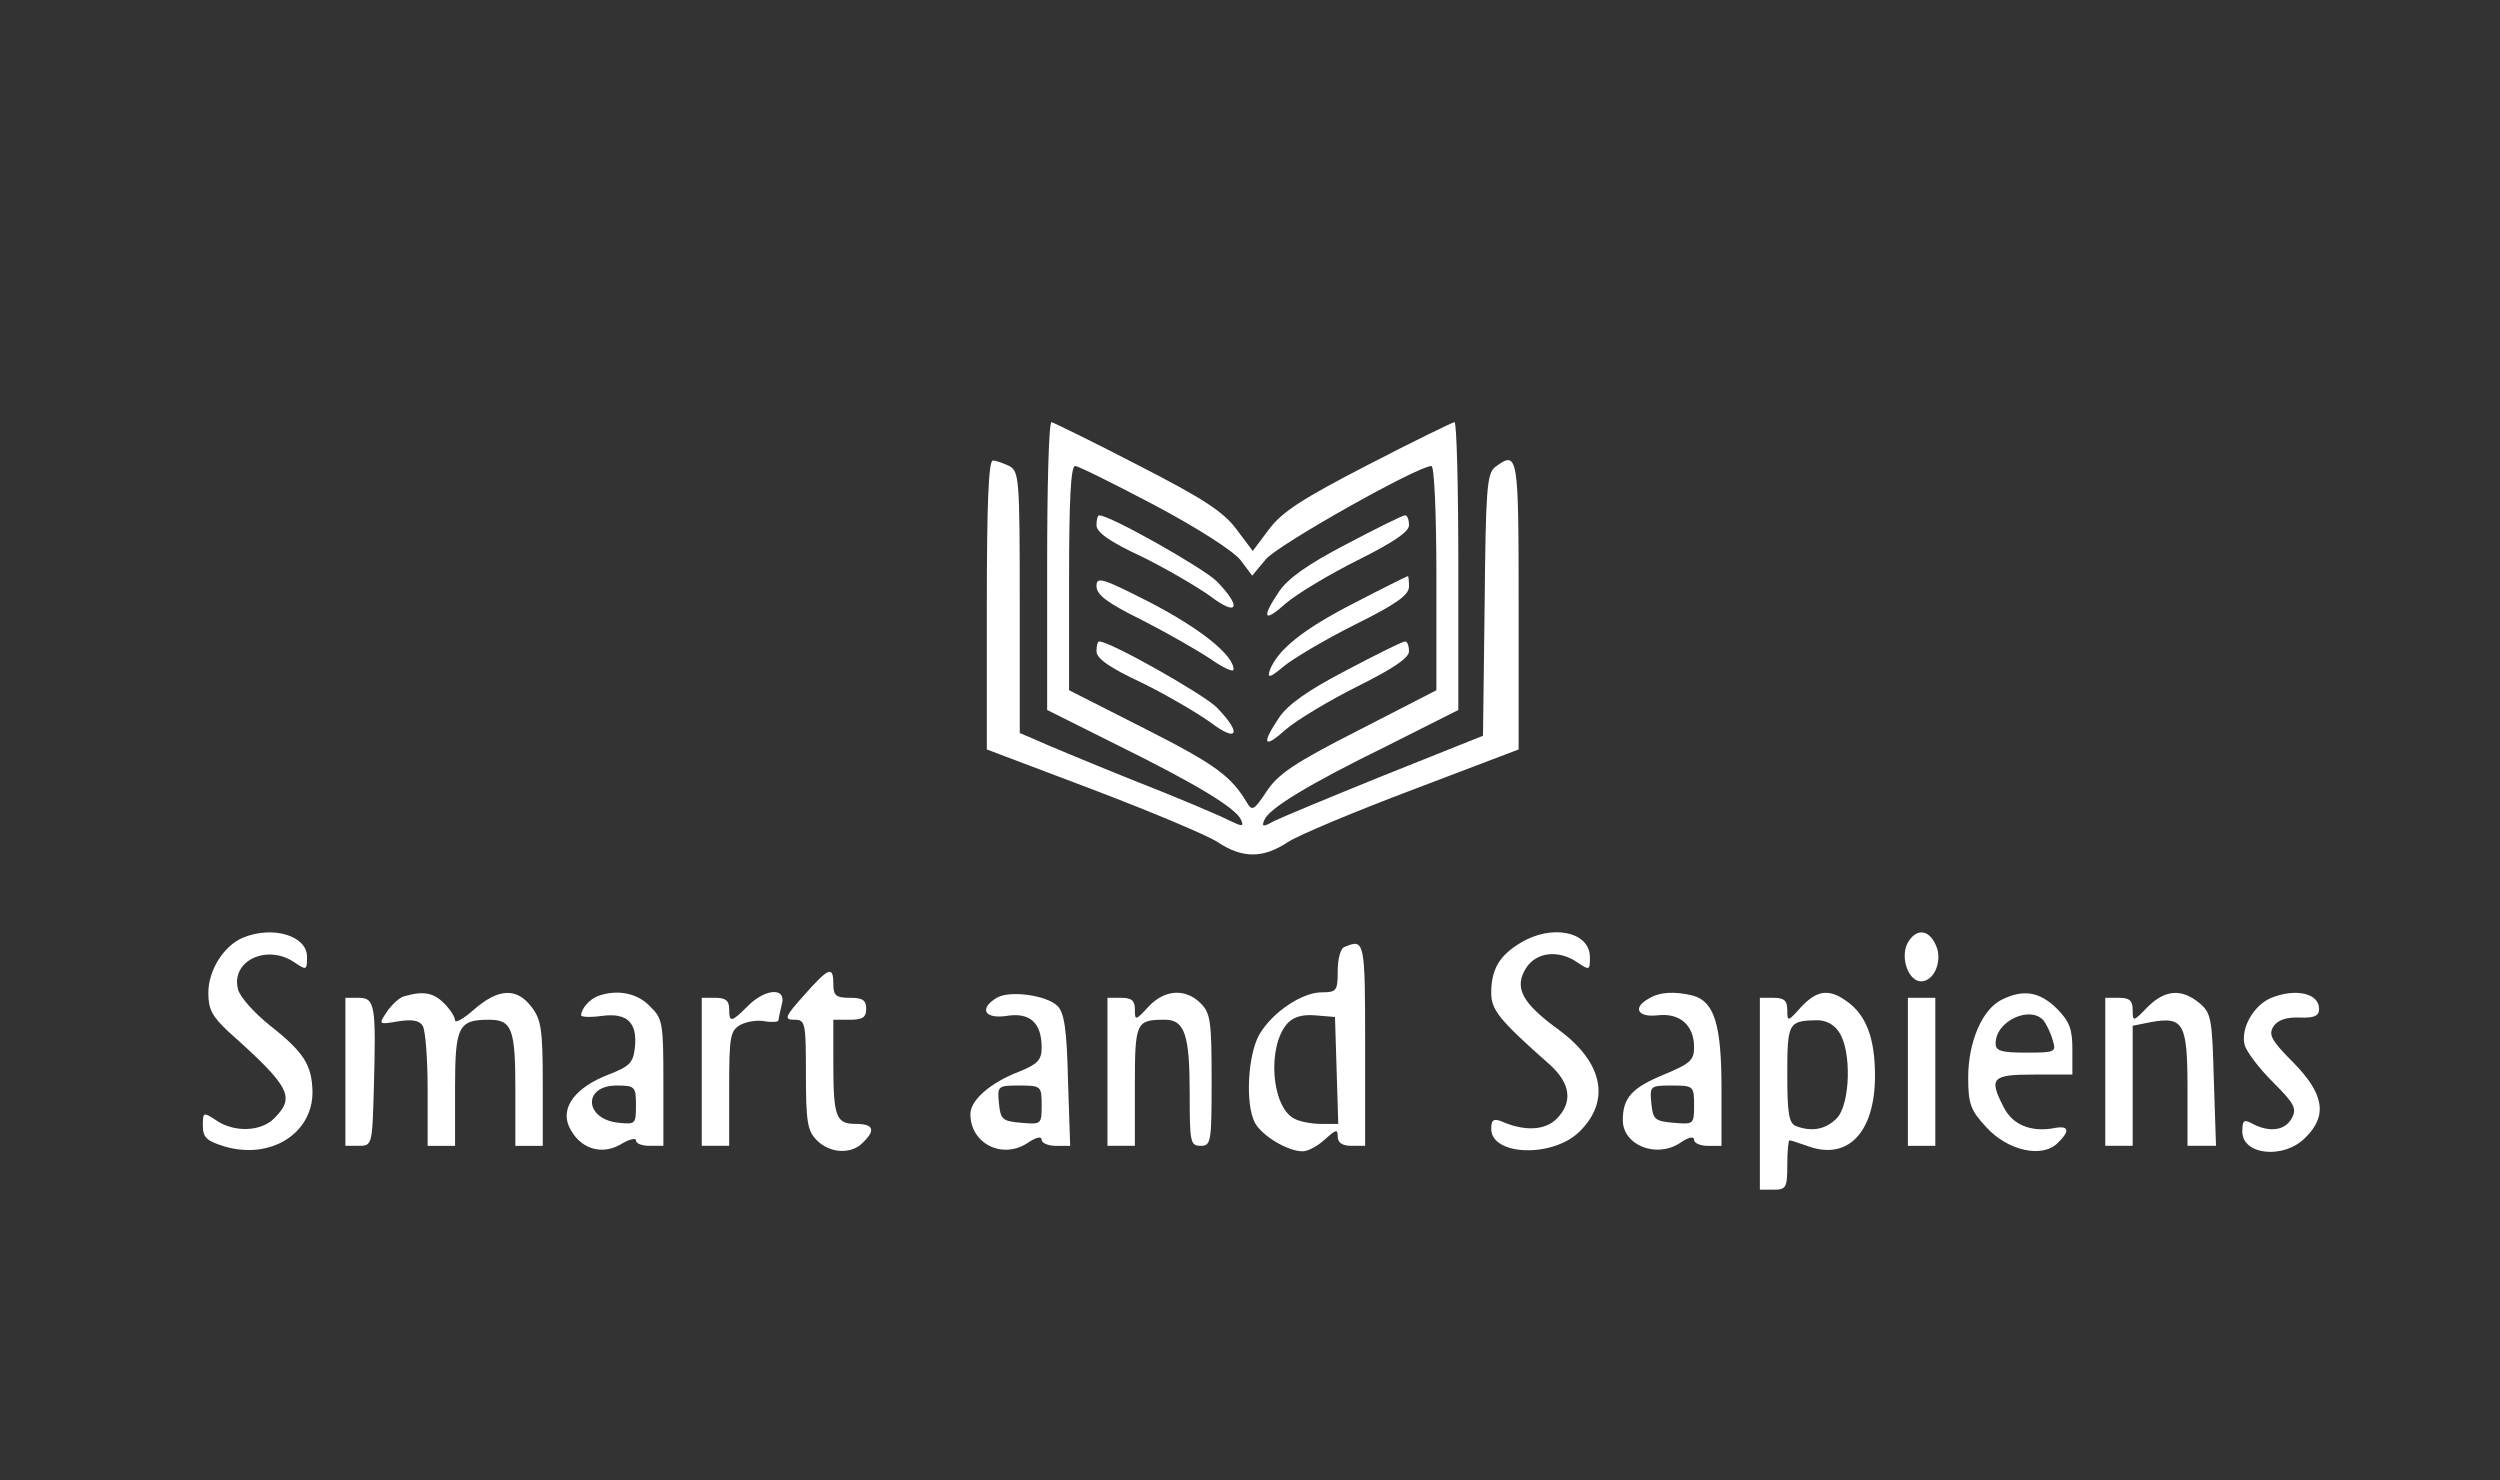 <?xml version="1.0" encoding="utf-8"?>
<svg version="1.0" width="456pt" height="270pt" viewBox="0 0 456 270" preserveAspectRatio="xMidYMid meet" xmlns="http://www.w3.org/2000/svg">
  <rect x="0" y="0" width="456" height="270" fill="#333333" stroke="none"/>
  <g transform="translate(0,270) scale(0.1,-0.1)" fill="#000000" stroke="none">
    <path d="M1910 1667 l0 -262 128 -64 c146 -72 218 -116 226 -137 5 -12 2 -12 -23 0 -15 8 -95 42 -177 74 -82 33 -161 66 -176 73 l-28 12 0 238 c0 225 -1 239 -19 249 -11 5 -24 10 -30 10 -8 0 -11 -84 -11 -264 l0 -263 193 -73 c105 -40 208 -83 228 -96 45 -30 83 -30 128 0 20 13 123 56 229 96 l192 73 0 263 c0 277 -1 283 -43 252 -15 -12 -17 -42 -19 -251 l-3 -239 -180 -72 c-99 -40 -190 -78 -202 -84 -19 -11 -22 -10 -17 2 8 21 80 65 227 137 l127 64 0 262 c0 145 -3 263 -7 263 -5 -1 -75 -35 -158 -78 -118 -61 -156 -85 -180 -117 l-30 -40 -30 40 c-24 32 -61 56 -180 117 -83 43 -153 77 -157 78 -5 0 -8 -118 -8 -263z m197 111 c79 -42 144 -84 156 -100 l21 -28 25 30 c23 27 277 170 302 170 5 0 9 -84 9 -204 l0 -205 -142 -73 c-118 -60 -147 -80 -168 -112 -22 -33 -26 -36 -35 -21 -29 49 -57 70 -185 135 l-140 71 0 204 c0 140 3 205 11 205 6 0 72 -33 146 -72z" style="fill: rgb(255, 255, 255);"/>
    <path d="M2000 1742 c0 -13 24 -30 82 -57 45 -22 101 -55 125 -72 51 -39 59 -21 12 27 -26 25 -194 120 -214 120 -3 0 -5 -8 -5 -18z" style="fill: rgb(255, 255, 255);"/>
    <path d="M2455 1707 c-69 -36 -106 -62 -122 -86 -33 -49 -28 -58 13 -21 20 17 78 52 130 78 66 33 94 52 94 64 0 10 -3 18 -7 18 -5 0 -53 -24 -108 -53z" style="fill: rgb(255, 255, 255);"/>
    <path d="M2000 1631 c0 -16 20 -31 83 -62 45 -23 101 -55 125 -71 23 -16 42 -25 42 -19 0 26 -60 74 -150 121 -90 46 -100 49 -100 31z" style="fill: rgb(255, 255, 255);"/>
    <path d="M2470 1600 c-92 -47 -140 -85 -154 -123 -5 -15 1 -13 26 8 17 14 76 49 130 76 75 37 98 54 98 69 0 11 -1 20 -2 19 -2 0 -46 -22 -98 -49z" style="fill: rgb(255, 255, 255);"/>
    <path d="M2000 1512 c0 -13 24 -30 82 -57 45 -22 101 -55 125 -72 51 -39 59 -21 12 27 -26 25 -194 120 -214 120 -3 0 -5 -8 -5 -18z" style="fill: rgb(255, 255, 255);"/>
    <path d="M2455 1477 c-69 -36 -106 -62 -122 -86 -33 -49 -28 -58 13 -21 20 17 78 52 130 78 66 33 94 52 94 64 0 10 -3 18 -7 18 -5 0 -53 -24 -108 -53z" style="fill: rgb(255, 255, 255);"/>
    <path d="M444 990 c-35 -14 -64 -59 -64 -101 0 -30 7 -43 37 -71 113 -101 122 -119 83 -158 -24 -24 -72 -26 -105 -4 -24 16 -25 16 -25 -9 0 -22 7 -28 39 -38 84 -25 161 23 161 99 -1 49 -15 72 -77 121 -29 23 -56 53 -59 67 -13 52 54 83 104 48 21 -14 22 -14 22 11 0 38 -62 57 -116 35z" style="fill: rgb(255, 255, 255);"/>
    <path d="M2773 980 c-38 -23 -53 -48 -53 -91 0 -31 14 -49 108 -132 37 -34 41 -68 11 -98 -21 -21 -59 -23 -101 -4 -14 5 -18 2 -18 -14 0 -49 111 -53 160 -6 58 56 45 126 -36 186 -69 50 -83 78 -60 114 19 29 60 33 94 9 21 -14 22 -14 22 10 0 47 -70 61 -127 26z" style="fill: rgb(255, 255, 255);"/>
    <path d="M3479 979 c-13 -26 2 -69 25 -69 24 0 40 38 27 66 -13 30 -37 31 -52 3z" style="fill: rgb(255, 255, 255);"/>
    <path d="M2453 973 c-8 -2 -13 -22 -13 -44 0 -36 -2 -39 -29 -39 -36 0 -90 -36 -114 -77 -21 -37 -26 -127 -8 -161 13 -24 60 -52 87 -52 10 0 28 10 41 22 20 18 23 19 23 5 0 -11 8 -17 25 -17 l25 0 0 185 c0 189 -1 193 -37 178z m-15 -225 l3 -98 -31 0 c-17 0 -40 4 -50 10 -41 22 -49 131 -12 173 11 12 27 17 51 15 l36 -3 3 -97z" style="fill: rgb(255, 255, 255);"/>
    <path d="M1466 884 c-35 -39 -36 -44 -17 -44 20 0 21 -5 21 -100 0 -87 3 -103 20 -120 24 -24 63 -26 84 -4 24 23 19 34 -13 34 -36 0 -41 12 -41 111 l0 79 30 0 c23 0 30 4 30 20 0 16 -7 20 -30 20 -25 0 -30 4 -30 25 0 34 -8 31 -54 -21z" style="fill: rgb(255, 255, 255);"/>
    <path d="M738 883 c-9 -2 -23 -15 -32 -28 -16 -24 -16 -24 20 -18 25 4 39 2 45 -8 5 -8 9 -60 9 -116 l0 -103 25 0 25 0 0 105 c0 113 6 125 62 125 42 0 48 -17 48 -127 l0 -103 25 0 25 0 0 114 c0 99 -3 117 -21 140 -27 35 -60 33 -104 -5 -19 -17 -35 -26 -35 -20 0 6 -9 20 -20 31 -19 19 -37 23 -72 13z" style="fill: rgb(255, 255, 255);"/>
    <path d="M1090 883 c-15 -6 -30 -23 -30 -35 0 -3 17 -4 38 -1 46 6 65 -12 60 -58 -3 -27 -9 -34 -48 -49 -60 -23 -88 -60 -72 -95 18 -39 57 -53 93 -33 16 10 29 13 29 8 0 -6 11 -10 25 -10 l25 0 0 115 c0 110 -1 117 -25 140 -23 24 -60 31 -95 18z m70 -199 c0 -34 -1 -35 -31 -32 -63 6 -67 68 -4 68 33 0 35 -2 35 -36z" style="fill: rgb(255, 255, 255);"/>
    <path d="M1364 865 c-30 -30 -34 -31 -34 -5 0 15 -7 20 -25 20 l-25 0 0 -135 0 -135 25 0 25 0 0 105 c0 96 2 105 21 116 12 6 32 9 45 6 13 -2 24 -1 24 2 0 3 3 16 6 29 9 31 -29 30 -62 -3z" style="fill: rgb(255, 255, 255);"/>
    <path d="M1818 880 c-33 -20 -22 -39 18 -33 43 7 64 -13 64 -58 0 -22 -7 -30 -42 -44 -52 -20 -88 -52 -88 -77 0 -54 58 -83 104 -53 16 11 26 13 26 6 0 -6 12 -11 26 -11 l26 0 -4 120 c-2 93 -7 123 -19 135 -20 20 -88 29 -111 15z m82 -196 c0 -35 -1 -35 -37 -32 -35 3 -38 6 -41 36 -3 31 -2 32 37 32 40 0 41 -1 41 -36z" style="fill: rgb(255, 255, 255);"/>
    <path d="M2095 864 c-24 -26 -25 -26 -25 -5 0 16 -6 21 -25 21 l-25 0 0 -135 0 -135 25 0 25 0 0 109 c0 117 2 121 55 121 36 0 45 -28 45 -134 0 -89 1 -96 20 -96 19 0 20 7 20 120 0 107 -2 122 -20 140 -28 28 -66 25 -95 -6z" style="fill: rgb(255, 255, 255);"/>
    <path d="M3008 879 c-31 -17 -21 -35 15 -31 41 5 67 -18 67 -58 0 -24 -7 -30 -55 -50 -58 -24 -75 -42 -75 -83 0 -46 61 -70 104 -42 16 11 26 13 26 6 0 -6 11 -11 25 -11 l25 0 0 105 c0 116 -13 158 -52 169 -33 8 -60 7 -80 -5z m82 -195 c0 -35 -1 -35 -37 -32 -35 3 -38 6 -41 36 -3 31 -2 32 37 32 40 0 41 -1 41 -36z" style="fill: rgb(255, 255, 255);"/>
    <path d="M3285 863 c-24 -27 -25 -27 -25 -5 0 17 -6 22 -25 22 l-25 0 0 -175 0 -175 25 0 c23 0 25 4 25 45 0 25 2 45 4 45 3 0 17 -5 32 -10 74 -28 124 24 124 128 0 68 -16 111 -52 136 -32 23 -54 20 -83 -11z m69 -45 c24 -34 21 -133 -4 -158 -20 -20 -45 -25 -74 -14 -13 5 -16 23 -16 94 0 94 2 98 52 99 17 1 33 -7 42 -21z" style="fill: rgb(255, 255, 255);"/>
    <path d="M3652 877 c-36 -17 -62 -77 -62 -142 0 -48 4 -60 33 -91 39 -43 102 -57 130 -29 24 23 21 33 -8 27 -40 -7 -74 6 -90 38 -28 54 -22 60 55 60 l70 0 0 46 c0 37 -5 51 -29 75 -31 30 -60 35 -99 16z m76 -39 c5 -7 13 -23 16 -35 7 -22 5 -23 -48 -23 -46 0 -56 3 -56 17 0 41 64 70 88 41z" style="fill: rgb(255, 255, 255);"/>
    <path d="M3917 863 c-26 -27 -27 -27 -27 -5 0 17 -6 22 -25 22 l-25 0 0 -135 0 -135 25 0 25 0 0 110 0 109 35 7 c58 10 65 -3 65 -122 l0 -104 26 0 26 0 -4 121 c-3 113 -5 122 -27 140 -32 26 -62 24 -94 -8z" style="fill: rgb(255, 255, 255);"/>
    <path d="M4143 880 c-32 -13 -56 -55 -49 -85 3 -13 27 -44 52 -69 39 -39 44 -48 34 -66 -12 -22 -40 -26 -71 -10 -16 9 -19 7 -19 -14 0 -43 76 -51 115 -11 41 40 34 80 -22 137 -40 40 -46 51 -36 66 7 11 23 17 47 16 28 -1 36 3 36 16 0 28 -42 38 -87 20z" style="fill: rgb(255, 255, 255);"/>
    <path d="M630 745 l0 -135 24 0 c25 0 25 1 28 108 4 149 2 162 -28 162 l-24 0 0 -135z" style="fill: rgb(255, 255, 255);"/>
    <path d="M3480 745 l0 -135 25 0 25 0 0 135 0 135 -25 0 -25 0 0 -135z" style="fill: rgb(255, 255, 255);"/>
  </g>
</svg>